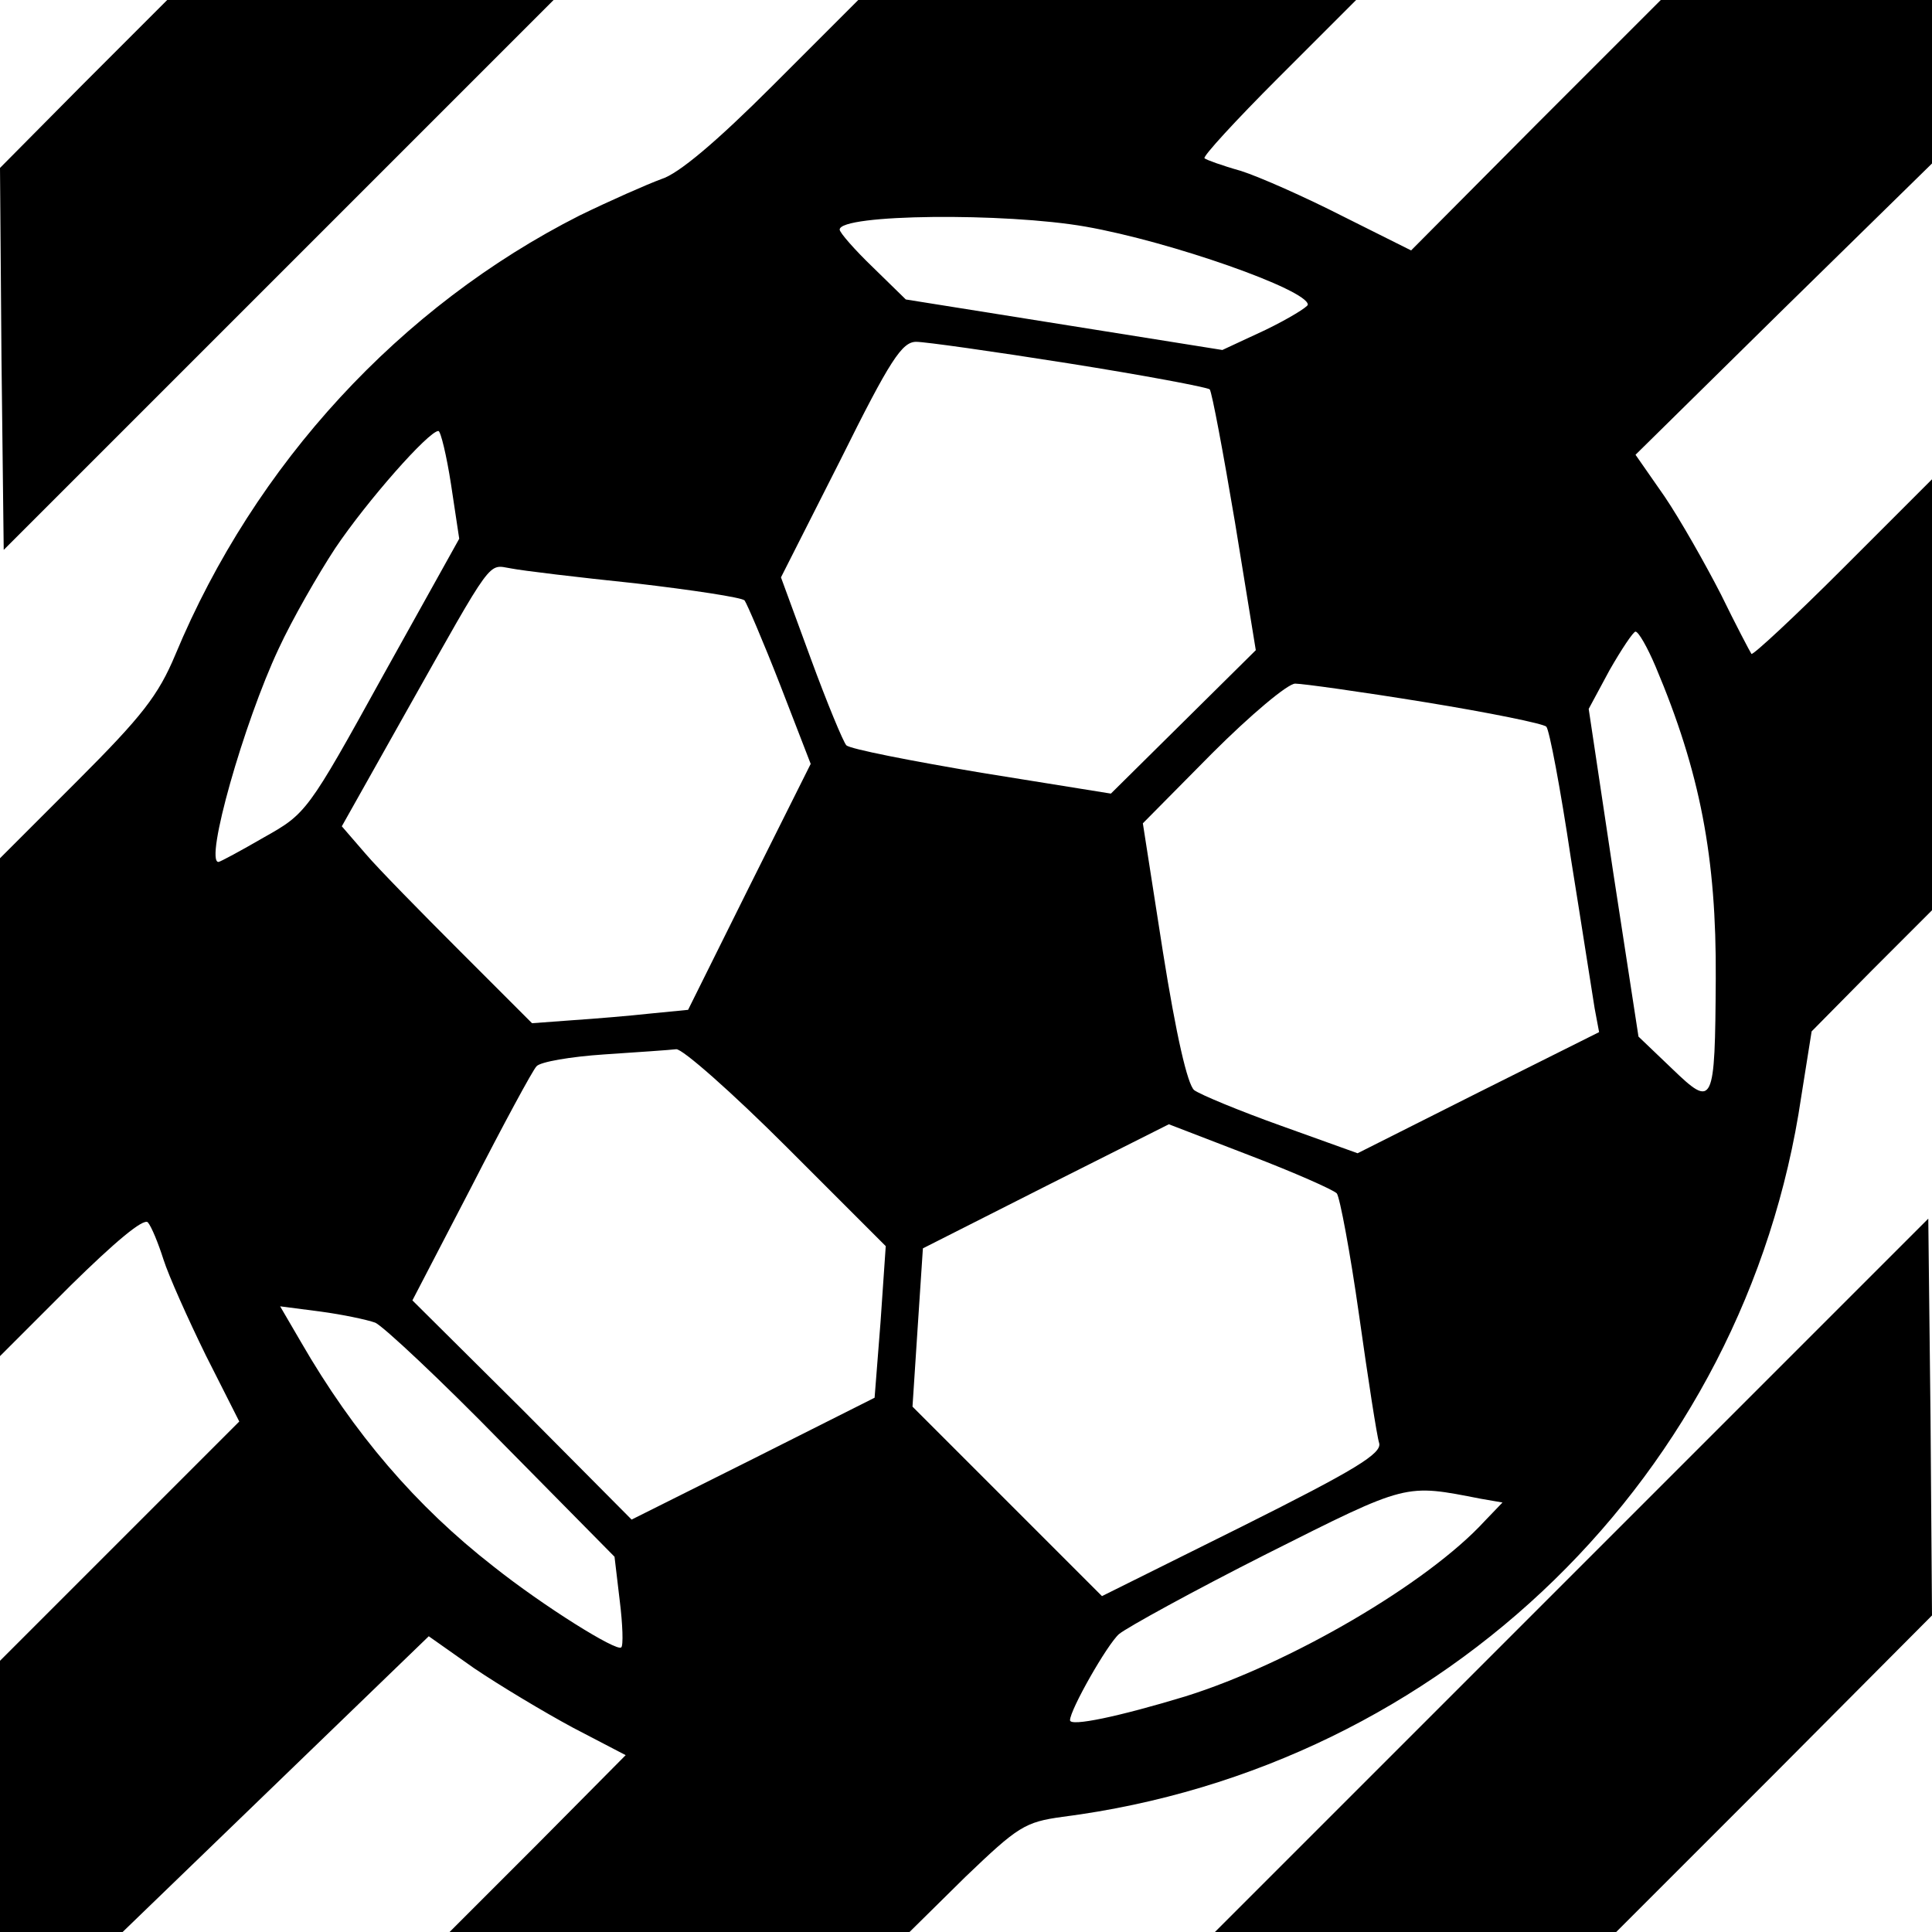 <?xml version="1.0" standalone="no"?>
<!DOCTYPE svg PUBLIC "-//W3C//DTD SVG 20010904//EN"
 "http://www.w3.org/TR/2001/REC-SVG-20010904/DTD/svg10.dtd">
<svg version="1.0" xmlns="http://www.w3.org/2000/svg"
 width="260pt" height="260pt" viewBox="0 0 260 260"
 preserveAspectRatio="xMidYMid meet">
<g transform="translate(0,260) scale(0.1,-0.1)"
fill="#000000" stroke="none">
<path d="M112 2487 l-112 -113 2 -257 3 -257 370 370 370 370 -260 0 -260 0
-113 -113z"/>
<path d="M1040 2485 c-76 -76 -127 -119 -150 -126 -19 -7 -69 -29 -110 -49
-241 -122 -437 -334 -544 -591 -23 -55 -45 -83 -132 -170 l-104 -104 0 -335 0
-335 95 95 c59 58 98 91 104 85 5 -6 14 -28 21 -50 7 -22 33 -80 57 -129 l45
-89 -161 -161 -161 -161 0 -183 0 -182 83 0 82 0 206 199 206 199 61 -43 c34
-23 94 -59 133 -80 l71 -37 -118 -119 -119 -119 309 0 310 0 75 74 c71 68 80
74 131 81 514 66 919 461 994 969 l14 88 81 82 81 81 0 290 0 290 -120 -120
c-65 -65 -121 -117 -123 -115 -2 3 -21 39 -41 80 -21 41 -55 101 -76 132 l-39
56 199 196 200 196 0 110 0 110 -183 0 -182 0 -168 -168 -168 -169 -92 46
c-51 26 -112 53 -137 61 -25 7 -47 15 -49 17 -3 2 42 51 99 108 l105 105 -335
0 -335 0 -115 -115z m421 -190 c114 -20 299 -85 299 -105 0 -3 -26 -19 -57
-34 l-58 -27 -213 34 -213 34 -44 43 c-25 24 -45 47 -45 51 0 21 223 23 331 4z
m-23 -184 c101 -16 186 -32 190 -35 3 -4 18 -84 34 -179 l28 -172 -98 -97 -97
-96 -174 28 c-95 16 -177 32 -182 37 -4 4 -26 57 -48 117 l-40 109 80 158 c67
135 83 159 102 159 12 0 104 -13 205 -29z m-831 -163 l11 -73 -103 -185 c-101
-183 -103 -185 -160 -217 -31 -18 -59 -33 -61 -33 -19 0 34 187 81 287 18 39
53 100 76 135 43 64 126 158 139 158 3 0 11 -33 17 -72z m248 -133 c77 -9 143
-19 147 -23 3 -4 25 -55 48 -114 l41 -106 -83 -166 -82 -165 -51 -5 c-27 -3
-75 -7 -105 -9 l-54 -4 -96 96 c-53 53 -111 112 -128 132 l-32 37 86 153 c120
213 110 199 142 194 15 -3 90 -12 167 -20z m1373 -112 c60 -142 82 -257 81
-420 -1 -171 -3 -175 -59 -121 l-45 43 -34 221 -33 220 28 52 c16 28 32 52 35
52 4 0 16 -21 27 -47z m-310 -48 c86 -14 160 -29 163 -33 4 -4 19 -83 33 -177
15 -93 29 -184 32 -202 l6 -32 -162 -81 -163 -82 -103 37 c-56 20 -109 42
-117 48 -9 8 -24 73 -42 186 l-27 173 93 94 c52 52 102 94 112 94 10 0 89 -11
175 -25z m-859 -599 l133 -133 -7 -102 -8 -102 -163 -82 -164 -82 -147 148
-148 147 79 152 c43 84 83 158 88 163 5 6 46 13 91 16 45 3 89 6 97 7 8 1 75
-58 149 -132z m740 -62 c4 -5 18 -79 30 -164 12 -85 24 -163 27 -172 4 -14
-32 -36 -184 -112 l-189 -94 -127 127 -128 128 7 107 7 106 166 84 165 83 109
-42 c60 -23 112 -46 117 -51z m-1294 -174 c11 -5 88 -77 171 -162 l151 -153 7
-59 c4 -32 5 -61 2 -63 -6 -6 -104 55 -172 109 -104 81 -188 179 -259 302
l-28 48 54 -7 c30 -4 63 -11 74 -15z m1488 -237 l29 -5 -24 -25 c-77 -84 -262
-192 -403 -236 -89 -27 -155 -41 -155 -32 0 14 50 102 66 116 11 9 100 58 199
108 191 96 185 94 288 74z"/>
<path d="M2115 480 l-480 -480 270 0 270 0 213 213 212 213 -2 267 -3 267
-480 -480z"/>
</g>
</svg>

